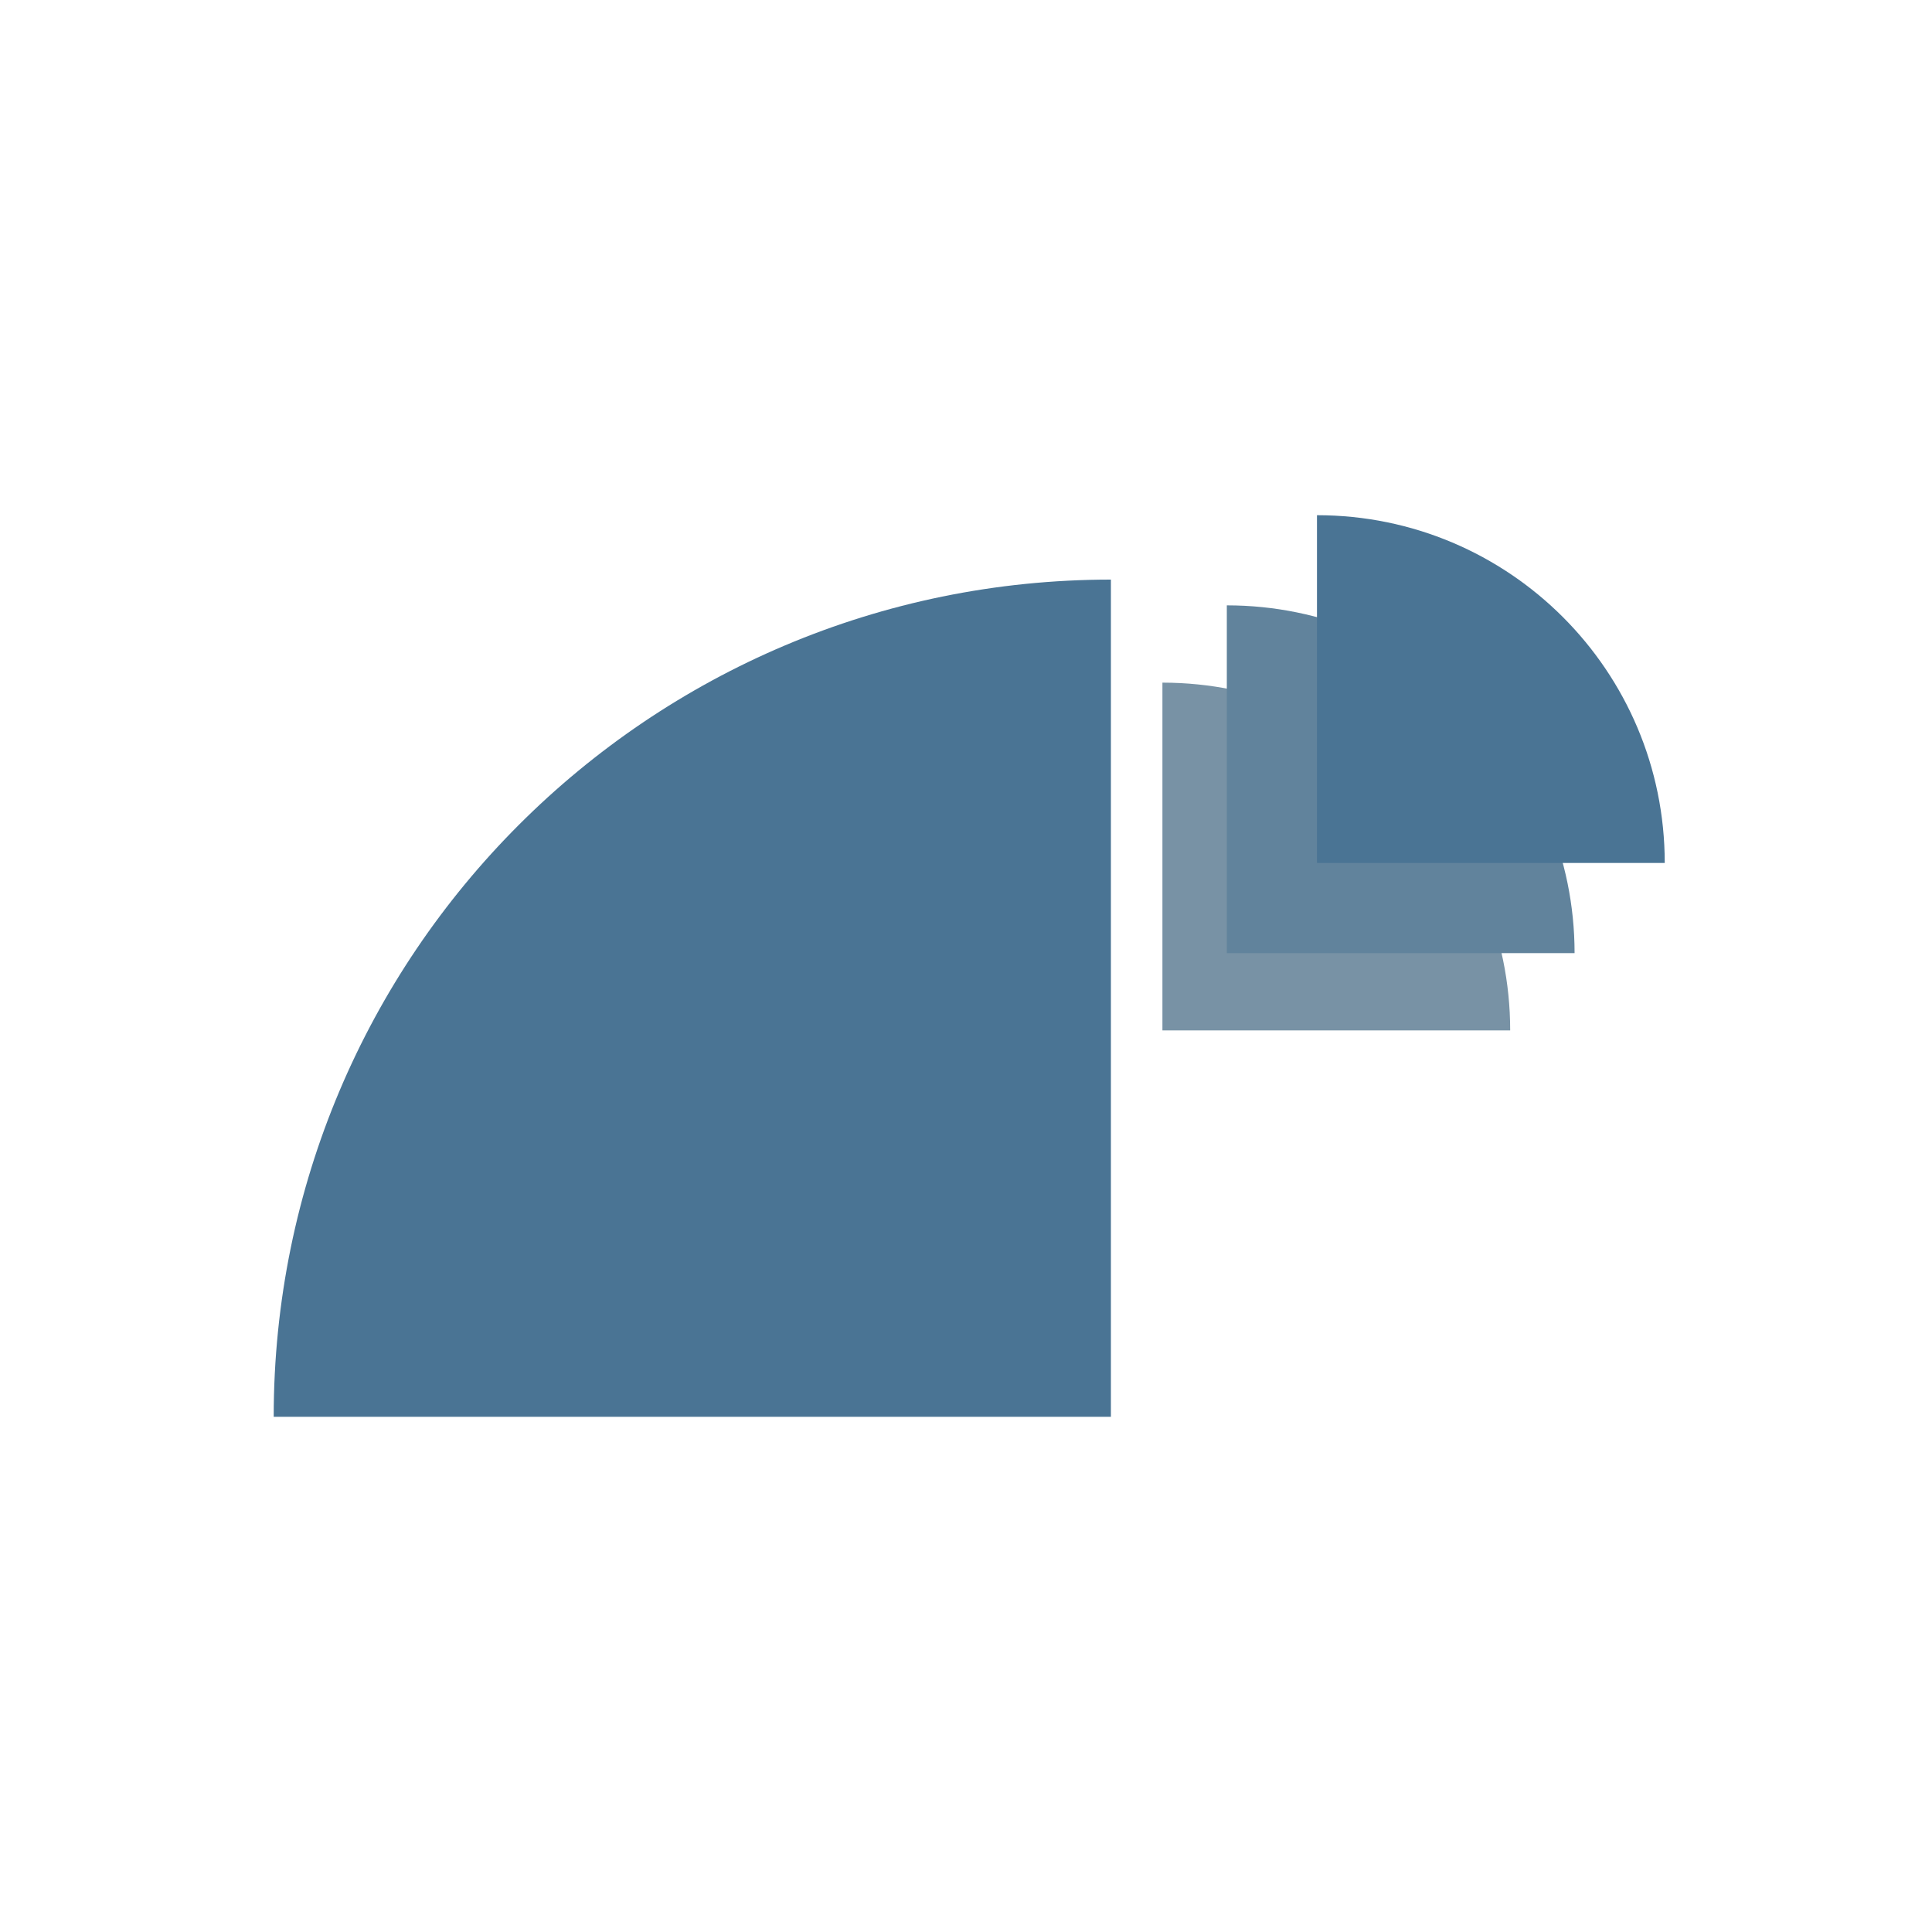<svg width="120" height="120" viewBox="0 0 120 120" fill="none" xmlns="http://www.w3.org/2000/svg">
<g clip-path="url(#clip0_1164_180)">
<path d="M69 36C40.281 36 17 59.281 17 88H69L69 36Z" fill="#4A7494"/>
<path d="M93.8 64C93.8 52.071 84.129 42.4 72.2 42.4V64L93.8 64Z" fill="#7892A5"/>
<path d="M97.8 59.2C97.8 47.271 88.129 37.6 76.2 37.6V59.2L97.8 59.2Z" fill="#61839C"/>
<path d="M103.4 53.6C103.4 41.671 93.729 32 81.8 32V53.6L103.4 53.6Z" fill="#4A7494"/>
</g>
<defs>
<clipPath id="clip0_1164_180">
<rect width="120" height="120" fill="white"/>
</clipPath>
</defs>
</svg>
